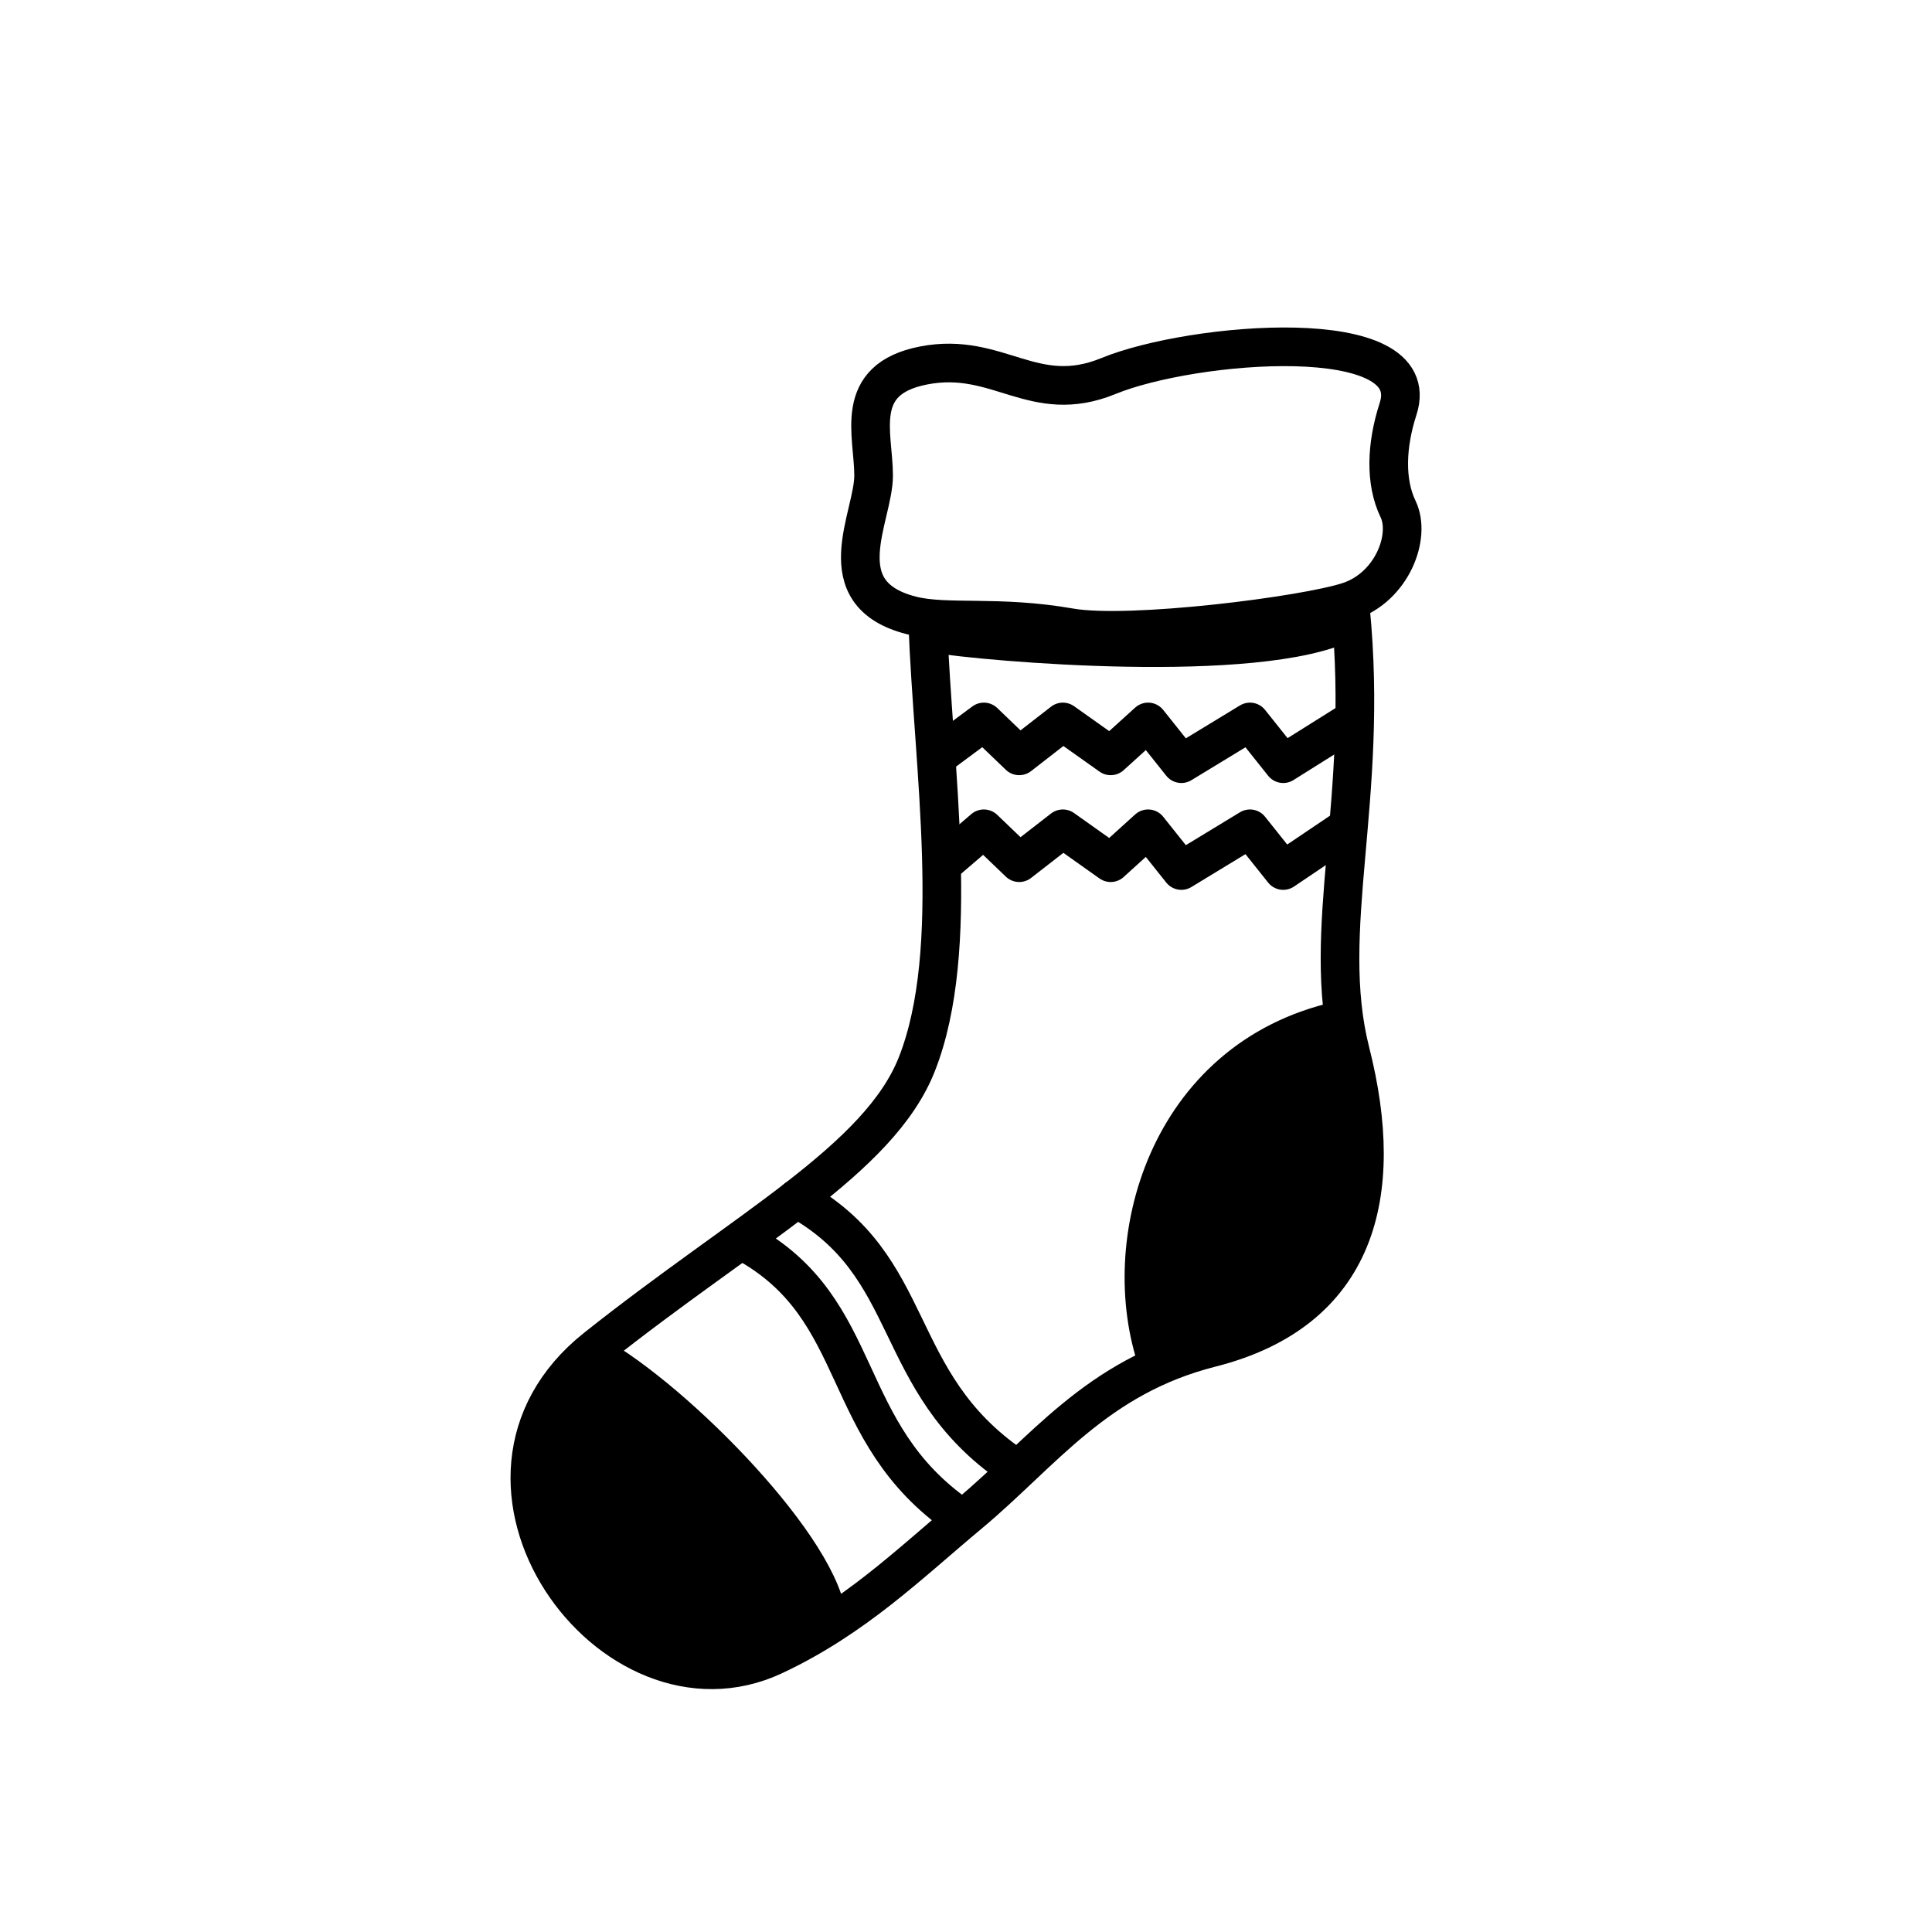 <svg width="100" height="100" viewBox="0 0 100 100" fill="none" xmlns="http://www.w3.org/2000/svg">
<path d="M47.81 18.916C44.102 19.635 45.218 22.469 45.218 24.616C45.218 26.763 42.746 30.724 47.168 31.852C49.01 32.322 51.656 31.831 55.391 32.486C58.462 33.024 67.601 31.872 69.832 31.121C72.062 30.369 73.043 27.757 72.364 26.348C71.686 24.938 71.752 23.056 72.364 21.165C73.824 16.657 61.7 17.688 57.379 19.461C53.493 21.055 51.68 18.167 47.81 18.916Z" stroke="black" stroke-width="2" stroke-linecap="round" stroke-linejoin="round"/>
<path d="M69.9 31.526C70.881 41.419 68.29 48.117 69.9 54.461C71.774 61.849 70.227 67.85 62.672 69.766C56.718 71.275 53.992 75.167 50.162 78.359C47.064 80.941 44.237 83.741 40.053 85.701C31.647 89.638 22.205 76.64 30.857 69.766C38.624 63.594 45.508 60.025 47.456 55.082C49.797 49.14 48.303 39.802 48.02 32.247" stroke="black" stroke-width="2" stroke-linecap="round" stroke-linejoin="round"/>
<path d="M41.234 62.041C47.581 65.522 45.996 71.47 52.391 75.87" stroke="black" stroke-width="2" stroke-linecap="round" stroke-linejoin="round"/>
<path d="M38.574 64.303C44.922 67.783 43.297 74.124 49.692 78.525" stroke="black" stroke-width="2" stroke-linecap="round" stroke-linejoin="round"/>
<path d="M30.71 70.11C35.039 72.535 42.658 80.327 42.831 83.963" stroke="black" stroke-width="2" stroke-linecap="round" stroke-linejoin="round"/>
<path d="M30.482 69.863C33.705 71.244 42.354 78.554 42.906 84.263C35.273 90.802 21.699 81.086 30.482 69.863Z" fill="black"/>
<path d="M59.922 70.513C57.769 64.362 60.384 54.826 69.304 52.827" stroke="black" stroke-width="2" stroke-linecap="round" stroke-linejoin="round"/>
<path d="M69.517 53.048C65.742 54.245 58.007 59.309 59.848 70.267C70.01 68.965 72.425 60.551 69.517 53.048Z" fill="black"/>
<path d="M48.877 44.653L50.924 42.898L52.754 44.653L55.013 42.898L57.488 44.653L59.425 42.898L61.147 45.058L64.698 42.898L66.42 45.058L69.623 42.898" stroke="black" stroke-width="2" stroke-linecap="round" stroke-linejoin="round"/>
<path d="M48.557 39.123L50.925 37.368L52.754 39.123L55.014 37.368L57.489 39.123L59.425 37.368L61.147 39.528L64.698 37.368L66.42 39.528L69.863 37.368" stroke="black" stroke-width="2" stroke-linecap="round" stroke-linejoin="round"/>
<path d="M48.29 32.778C51.112 33.247 65.064 34.45 69.663 32.203" stroke="black" stroke-width="2" stroke-linecap="round" stroke-linejoin="round"/>
</svg>
